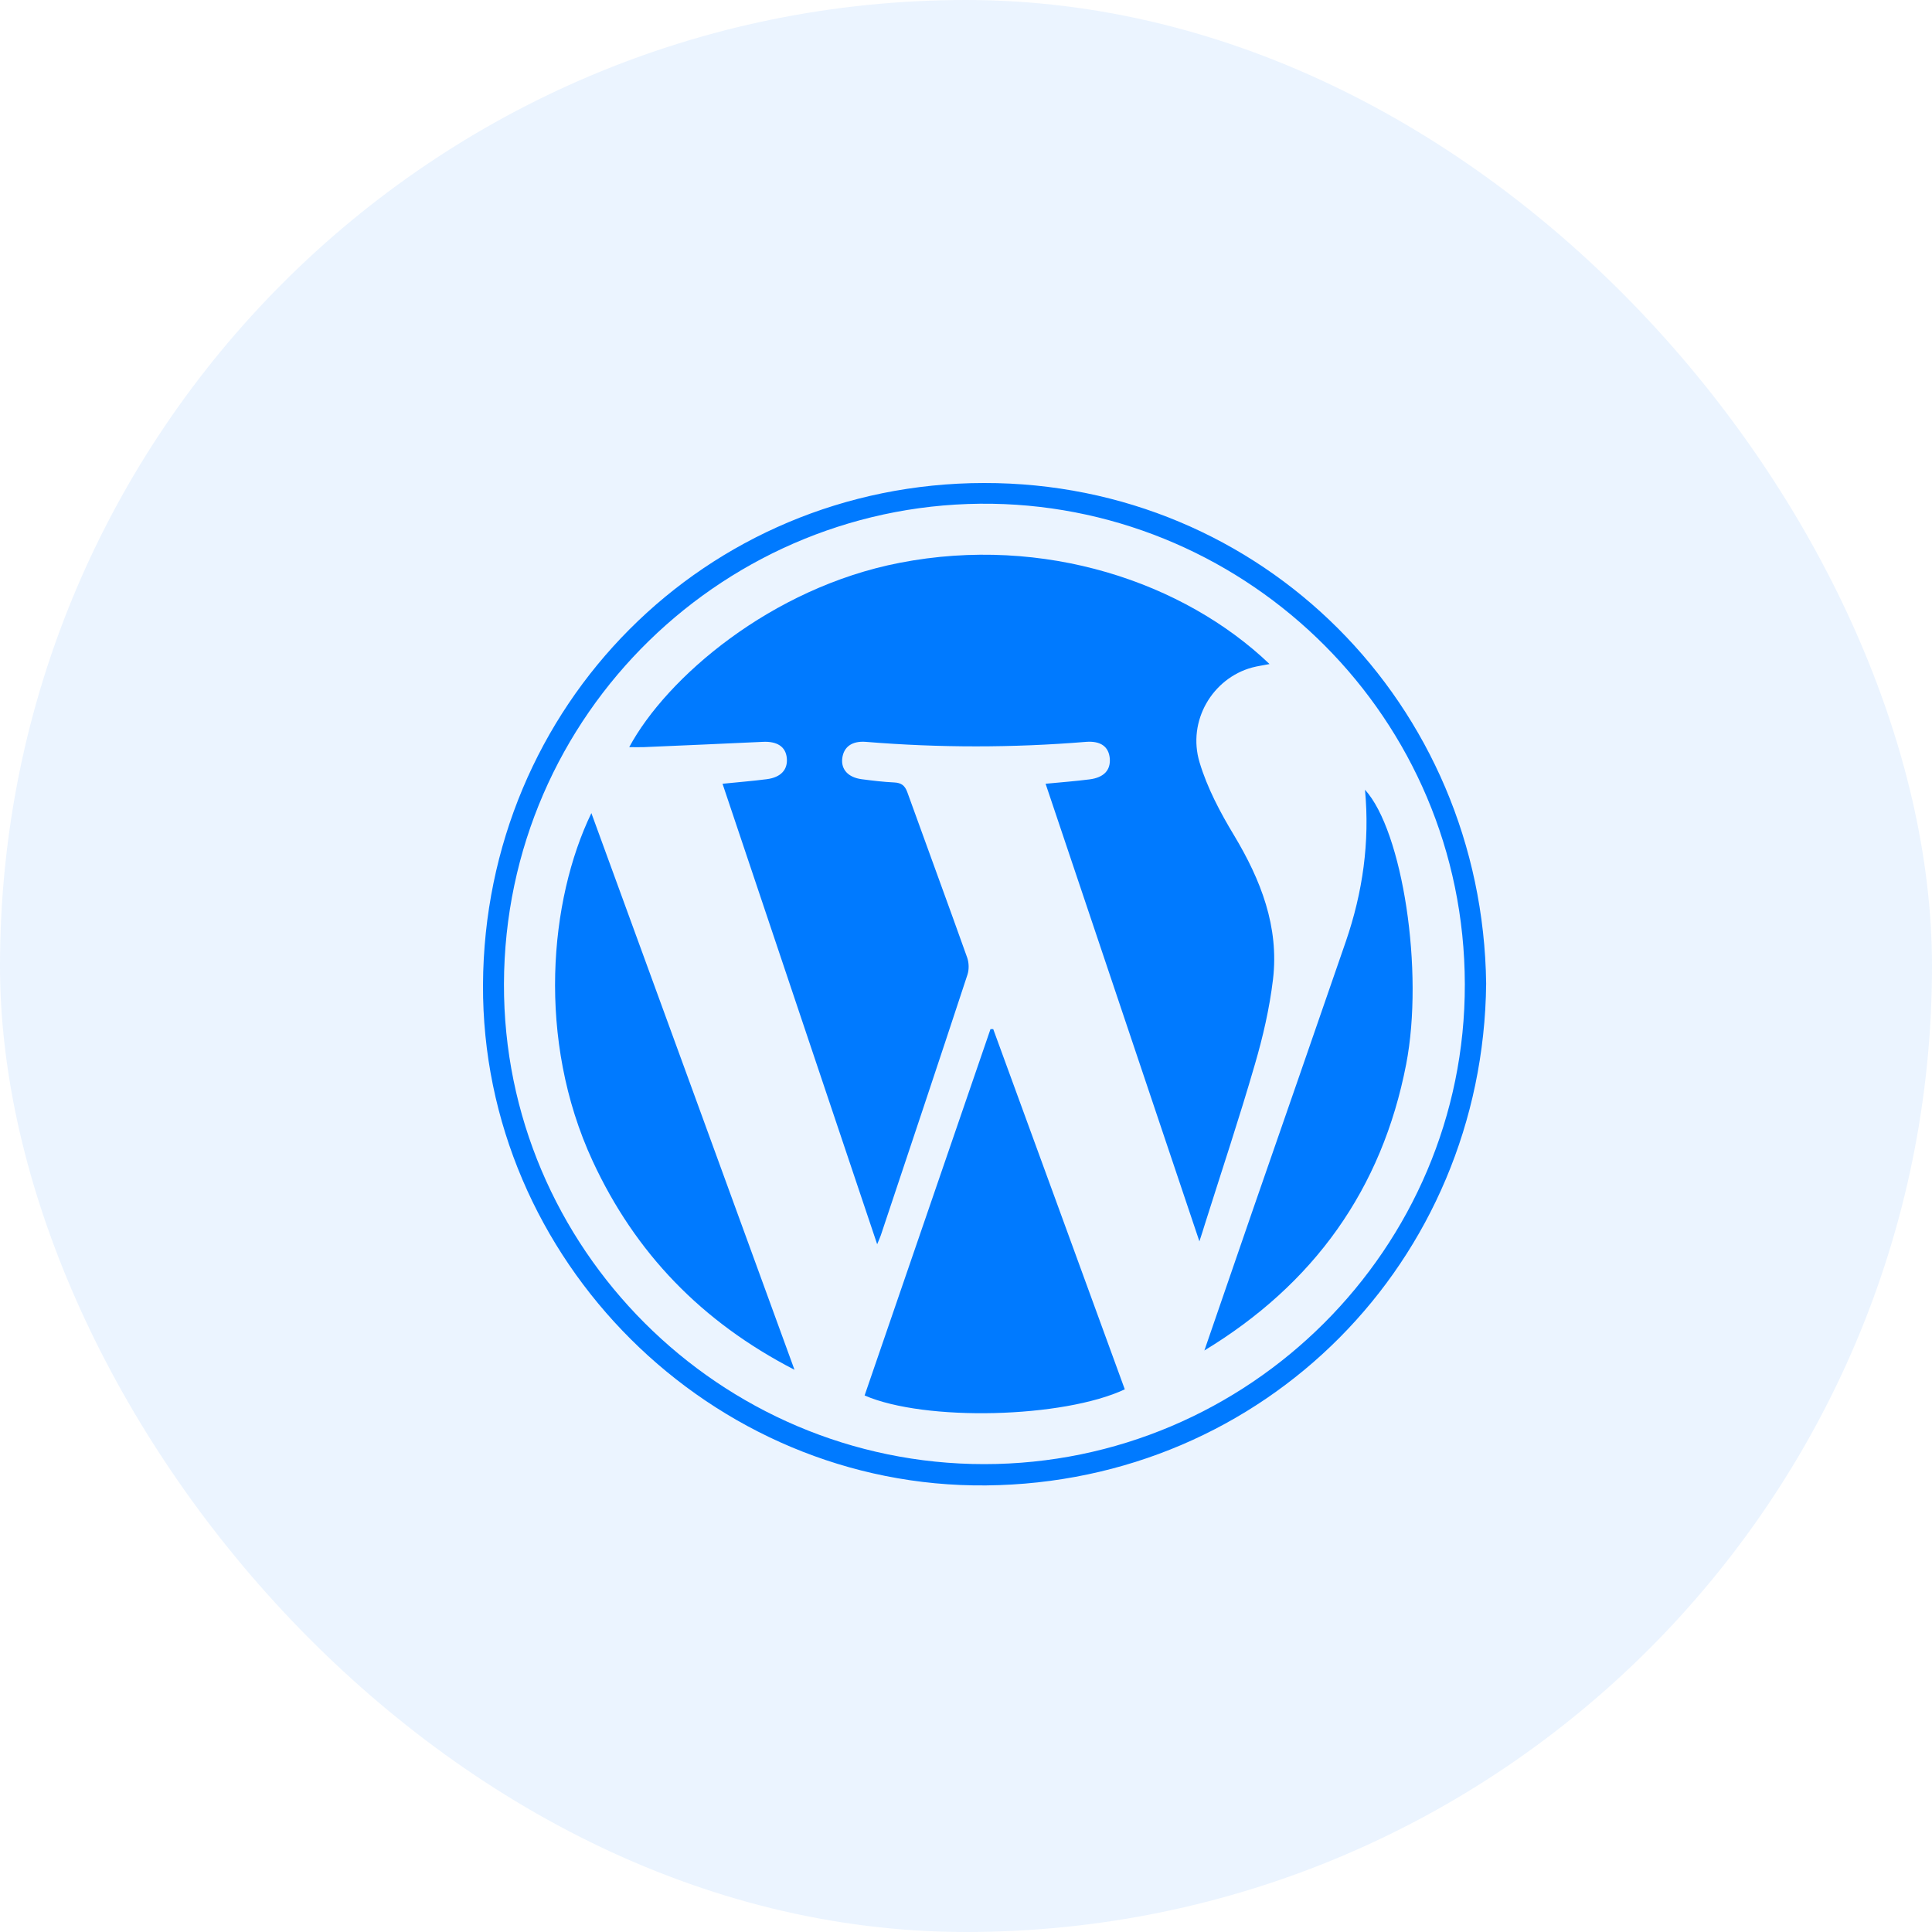 <svg width="52" height="52" viewBox="0 0 52 52" fill="none" xmlns="http://www.w3.org/2000/svg">
<rect width="52" height="52" rx="26" fill="#007AFF" fill-opacity="0.08"/>
<g clip-path="url(#clip0_1802_64930)">
<path d="M40 26.473C39.922 33.95 34.043 39.907 26.542 39.98C19.134 40.054 12.966 33.911 13 26.503C13.039 18.996 18.977 13.01 26.483 13C33.97 12.99 39.902 18.957 40 26.473ZM26.493 39.407C33.617 39.407 39.441 33.597 39.426 26.488C39.412 19.315 33.626 13.672 26.709 13.559C19.575 13.446 13.584 19.197 13.564 26.483C13.544 33.587 19.374 39.407 26.488 39.407H26.493Z" fill="#007AFF"/>
<path d="M28.14 21.095C28.561 21.055 28.944 21.026 29.326 20.977C29.713 20.928 29.895 20.727 29.87 20.413C29.841 20.095 29.625 19.938 29.233 19.967C27.257 20.129 25.281 20.129 23.305 19.967C22.928 19.938 22.702 20.104 22.668 20.423C22.639 20.712 22.83 20.923 23.188 20.972C23.482 21.011 23.776 21.046 24.07 21.06C24.252 21.07 24.35 21.134 24.418 21.315C24.953 22.801 25.502 24.286 26.031 25.772C26.08 25.909 26.085 26.091 26.041 26.228C25.271 28.572 24.487 30.91 23.707 33.249C23.688 33.308 23.658 33.367 23.609 33.489C22.212 29.327 20.834 25.233 19.447 21.095C19.878 21.051 20.261 21.021 20.638 20.972C21.021 20.923 21.207 20.712 21.177 20.403C21.148 20.095 20.913 19.947 20.53 19.967C19.462 20.016 18.393 20.065 17.329 20.109C17.206 20.114 17.084 20.109 16.936 20.109C17.937 18.246 20.751 15.819 24.217 15.148C28.105 14.393 31.866 15.672 34.17 17.873C33.998 17.908 33.846 17.927 33.699 17.967C32.636 18.256 31.949 19.403 32.287 20.521C32.493 21.207 32.841 21.864 33.214 22.482C33.935 23.683 34.43 24.943 34.263 26.36C34.17 27.135 33.993 27.905 33.773 28.655C33.356 30.096 32.881 31.518 32.429 32.95C32.39 33.077 32.351 33.205 32.282 33.411L28.144 21.1L28.14 21.095Z" fill="#007AFF"/>
<path d="M30.278 37.392C28.62 38.172 24.894 38.265 23.271 37.559L26.659 27.699H26.733C27.91 30.92 29.091 34.147 30.273 37.392H30.278Z" fill="#007AFF"/>
<path d="M15.917 21.885C17.746 26.891 19.55 31.833 21.384 36.868C18.883 35.578 17.098 33.725 15.951 31.249C14.436 27.974 14.789 24.218 15.917 21.885Z" fill="#007AFF"/>
<path d="M32.415 36.352C32.851 35.087 33.288 33.817 33.724 32.552C34.558 30.145 35.396 27.742 36.225 25.335C36.676 24.021 36.872 22.668 36.739 21.256C37.749 22.364 38.333 26.134 37.847 28.645C37.195 32.013 35.357 34.567 32.41 36.352H32.415Z" fill="#007AFF"/>
</g>
<defs>
<clipPath id="clip0_1802_64930">
<rect width="27" height="26.985" fill="white" transform="translate(13 13)"/>
</clipPath>
</defs>
</svg>
